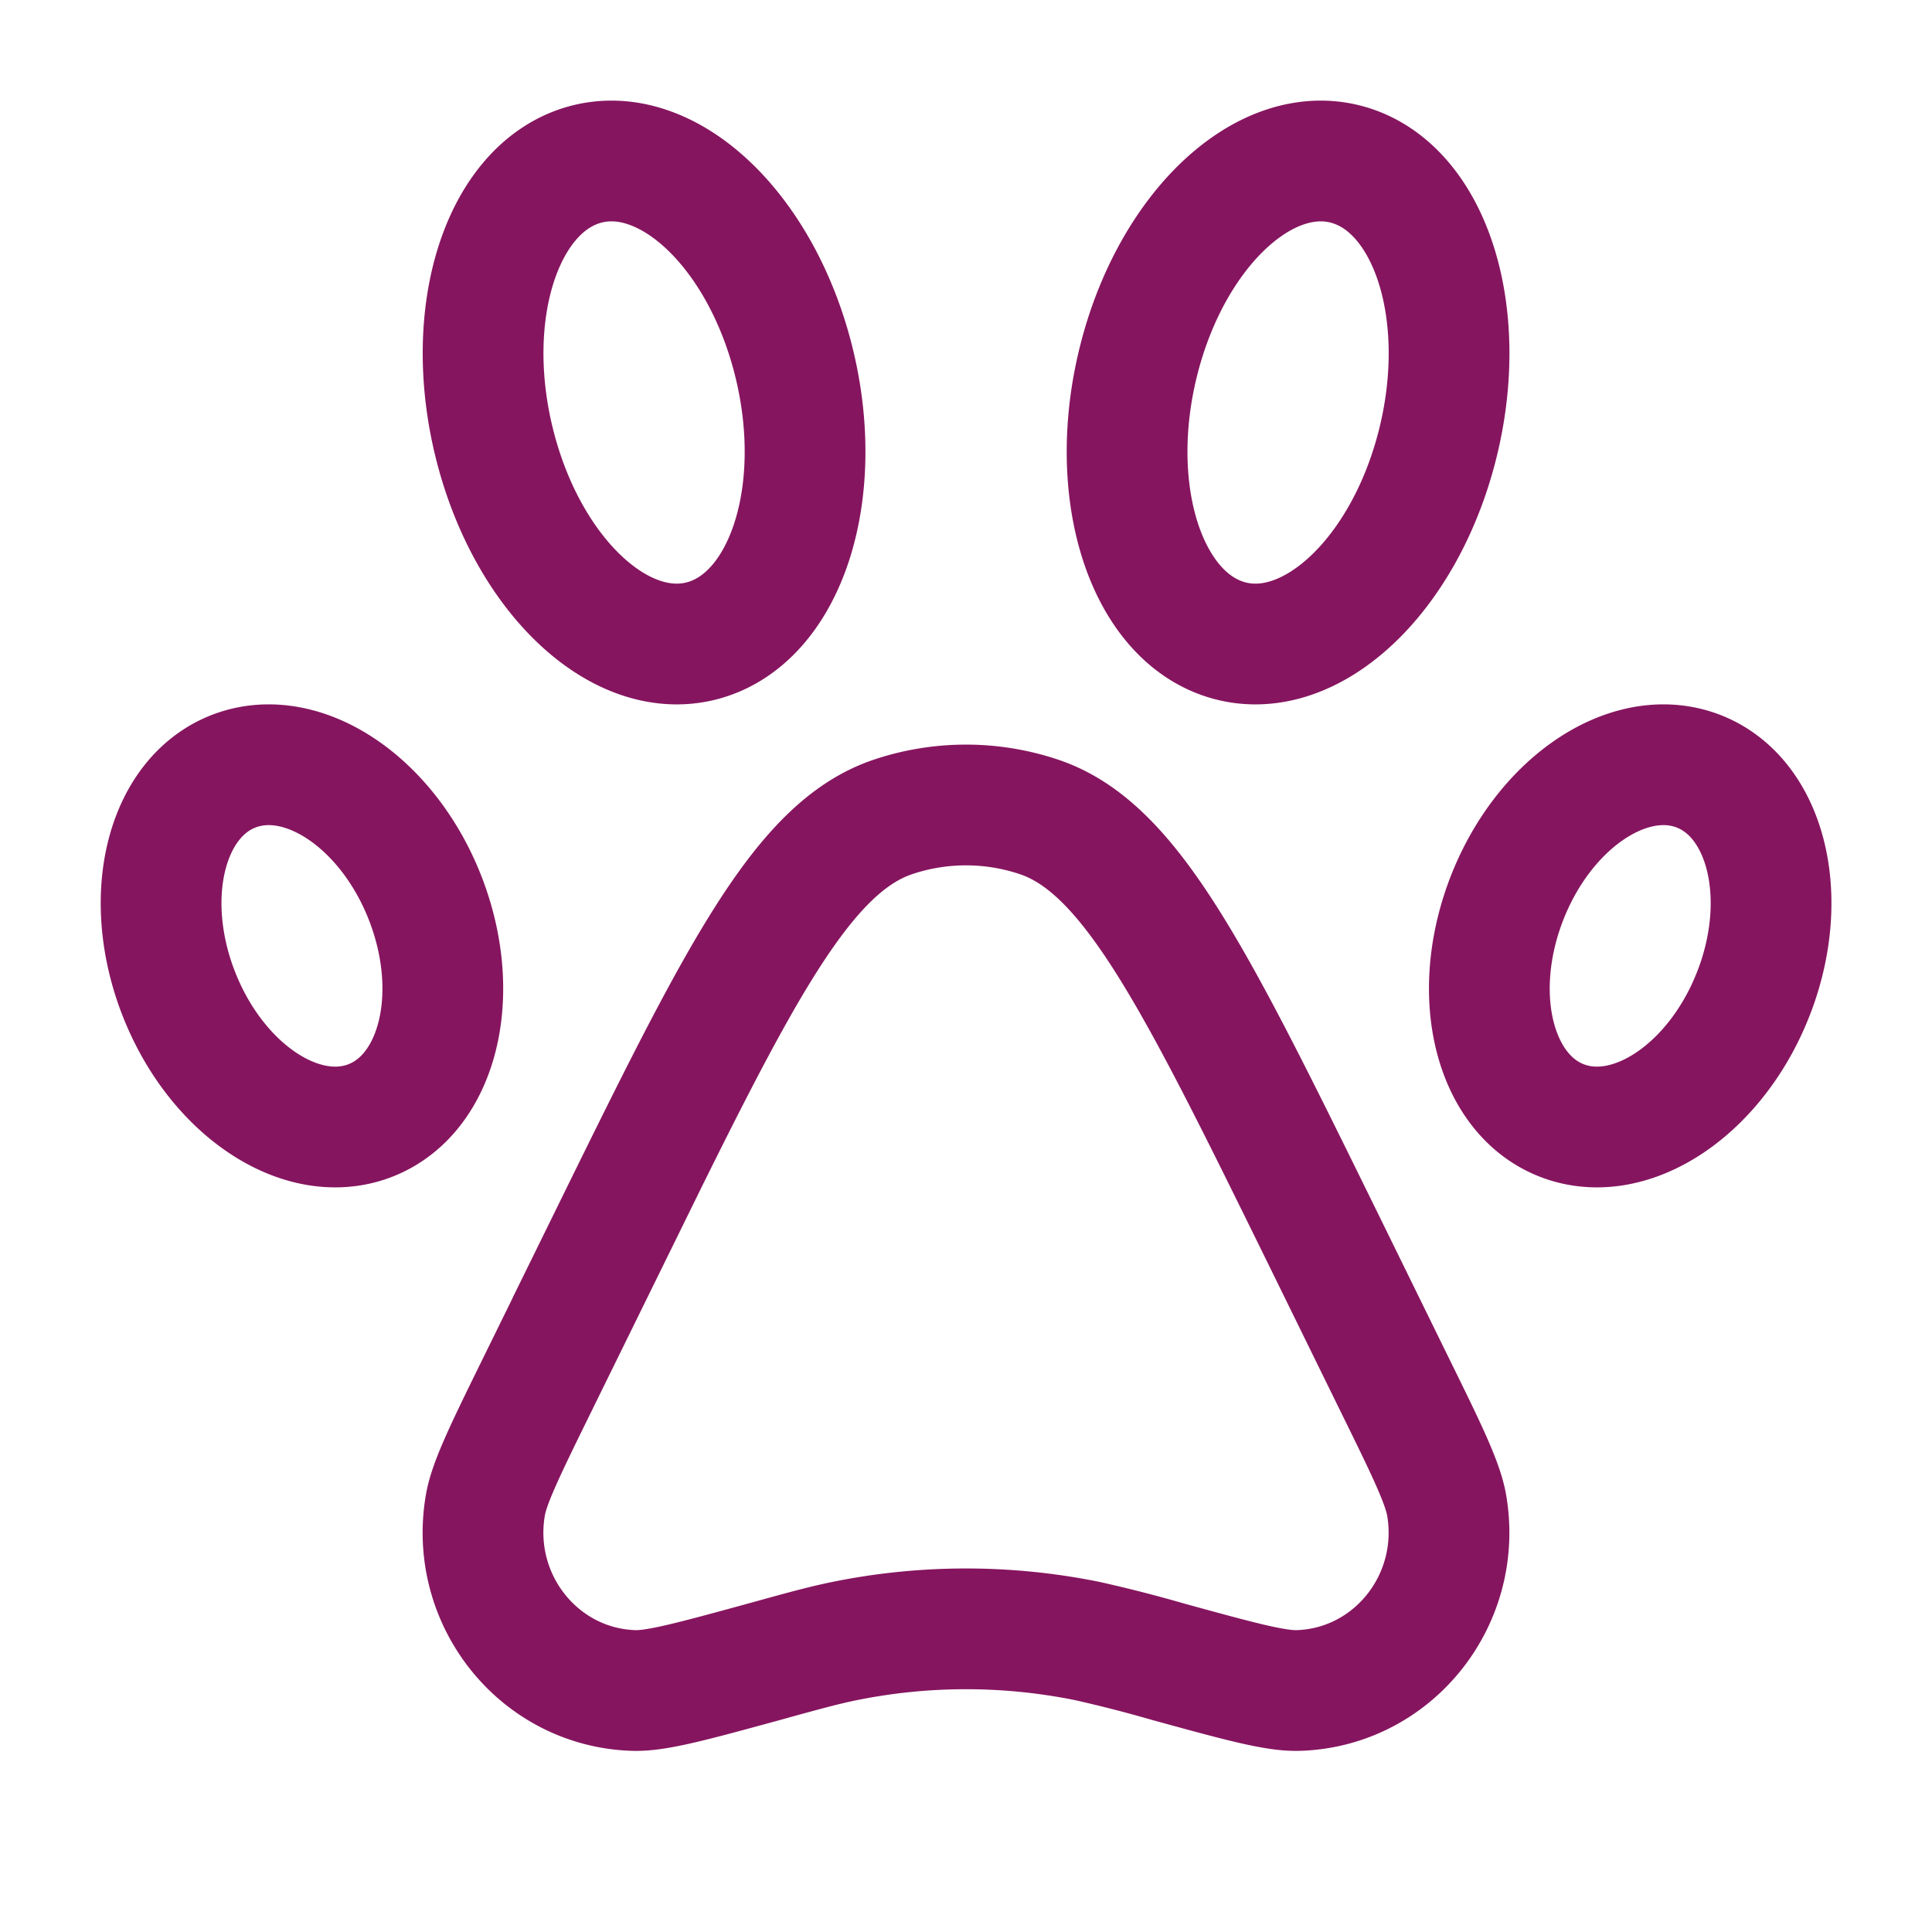 <svg xmlns="http://www.w3.org/2000/svg" fill="none" viewBox="0 0 24 24"><path d="M7.57 15.376c1.586-3.228 2.38-4.842 3.52-5.227a2.849 2.849 0 0 1 1.82 0c1.14.385 1.934 1.999 3.52 5.227l.878 1.79c.41.833.614 1.25.663 1.534.201 1.179-.67 2.265-1.846 2.3-.283.008-.725-.113-1.61-.356a17.066 17.066 0 0 0-1.01-.259 7.581 7.581 0 0 0-3.01 0c-.252.051-.505.12-1.01.26-.885.242-1.327.363-1.61.355-1.175-.035-2.047-1.121-1.846-2.3.048-.284.253-.7.663-1.535l.879-1.789ZM6.146 5.527c.412 1.631 1.576 2.717 2.6 2.426 1.025-.292 1.522-1.85 1.11-3.48-.412-1.631-1.576-2.717-2.6-2.426-1.025.292-1.522 1.85-1.11 3.48Zm11.71 0c-.412 1.631-1.576 2.717-2.6 2.426-1.025-.292-1.522-1.85-1.11-3.48.412-1.631 1.576-2.717 2.6-2.426 1.025.292 1.522 1.85 1.11 3.48Zm-15.653 6.77c.45 1.205 1.508 1.937 2.363 1.635.855-.302 1.183-1.524.733-2.73-.45-1.204-1.508-1.936-2.363-1.634-.855.302-1.183 1.524-.733 2.73Zm19.596 0c-.45 1.205-1.508 1.937-2.363 1.635-.855-.302-1.183-1.524-.733-2.73.45-1.204 1.508-1.936 2.363-1.634.855.302 1.183 1.524.733 2.73Z" stroke="#86155f" stroke-width="1.5"/></svg>